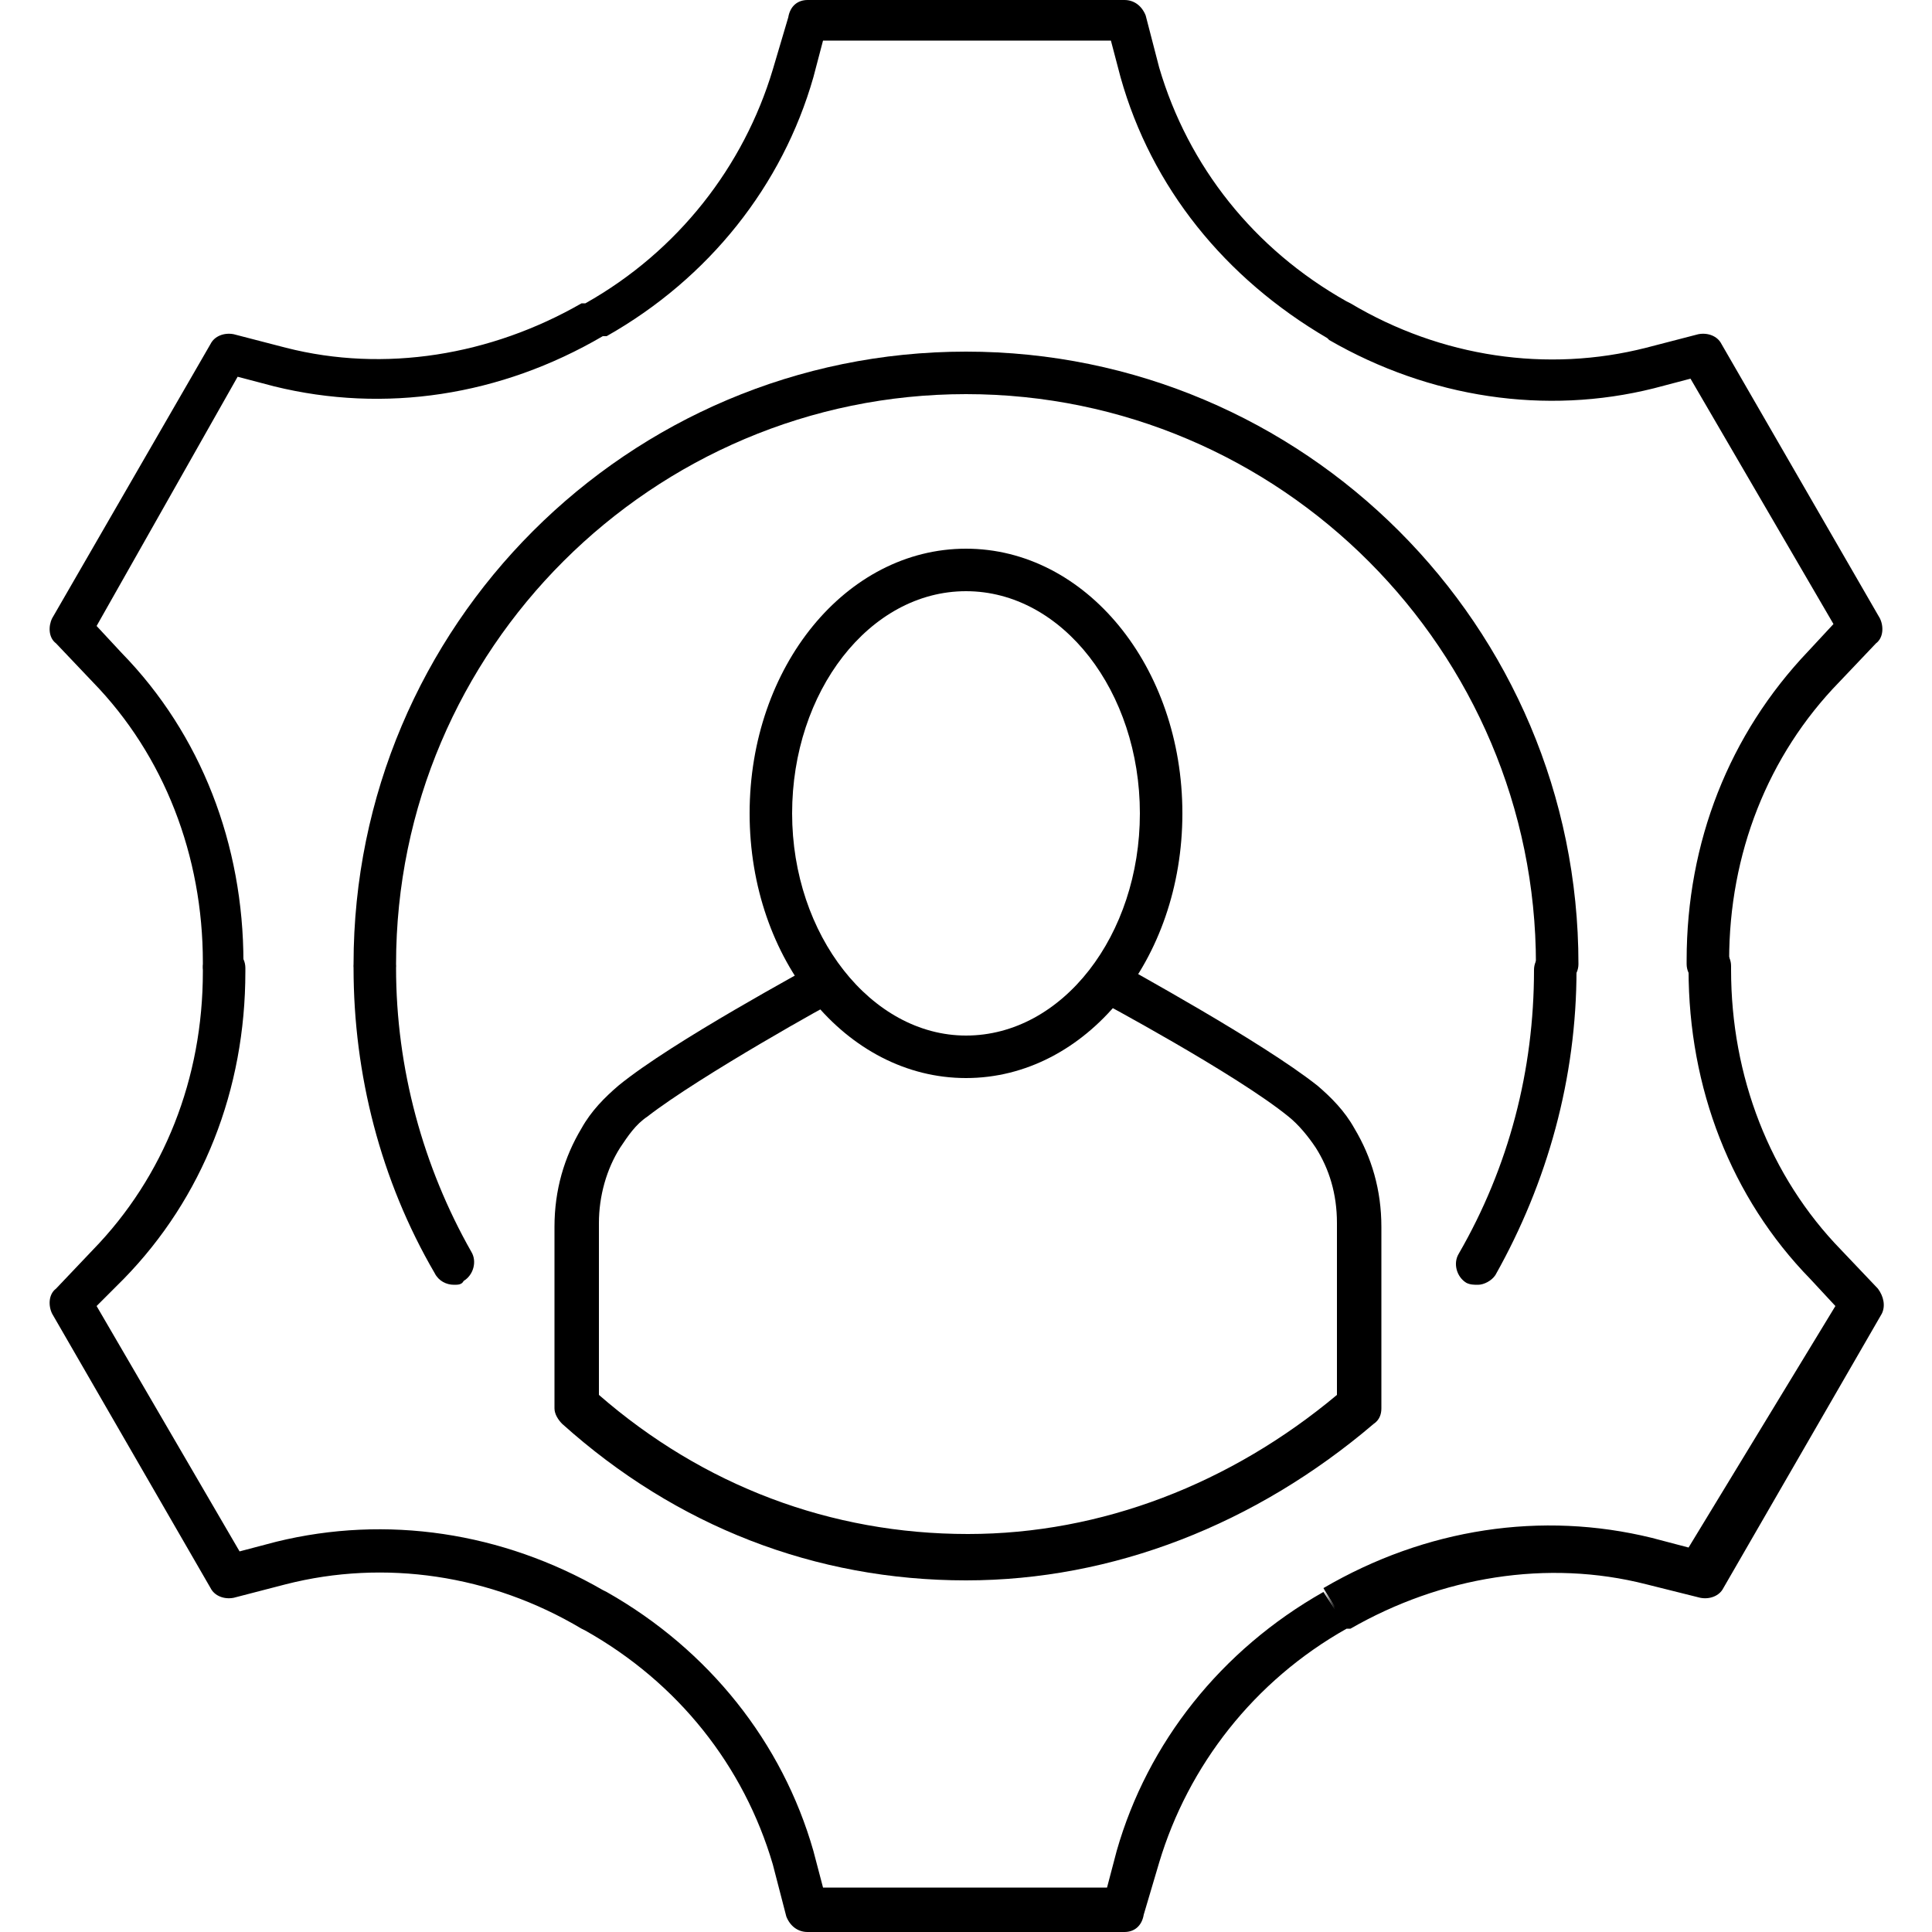 <svg height='100px' width='100px'  fill="#000000" xmlns="http://www.w3.org/2000/svg" xmlns:xlink="http://www.w3.org/1999/xlink" version="1.1" x="0px" y="0px" viewBox="0 0 100 100" style="enable-background:new 0 0 100 100;" xml:space="preserve"><g><g><path d="M23.5,66.5c-0.4,0-0.8-0.2-1-0.6c-2.8-4.8-4.2-10.3-4.2-15.8c0-0.6,0.5-1.1,1.1-1.1    c0.6,0,1.1,0.5,1.1,1.1c0,5.2,1.4,10.3,3.9,14.7c0.3,0.5,0.1,1.2-0.4,1.5C23.9,66.5,23.7,66.5,23.5,66.5z"></path></g><g><g><g><path d="M50,55.8c-6.2,0-11.2-6.1-11.2-13.7s5-13.7,11.2-13.7c6.2,0,11.2,6.1,11.2,13.7S56.2,55.8,50,55.8z       M50,30.6c-5,0-9,5.2-9,11.5s4.1,11.5,9,11.5c5,0,9-5.2,9-11.5S55,30.6,50,30.6z"></path></g></g><g><path d="M50,81.8c-7.8,0-15-2.8-20.9-8.1c-0.2-0.2-0.4-0.5-0.4-0.8v-9.4c0-1.9,0.5-3.6,1.4-5.1     c0.5-0.9,1.2-1.6,1.9-2.2c2.8-2.3,9.9-6.1,10.2-6.3c0.5-0.3,1.2-0.1,1.5,0.4c0.3,0.5,0.1,1.2-0.4,1.5c-0.1,0-7.1,3.9-9.8,6     c-0.6,0.4-1,1-1.4,1.6c-0.7,1.1-1.1,2.5-1.1,3.9v8.9c5.4,4.7,12,7.2,19.1,7.2c6.9,0,13.6-2.6,19.1-7.2v-8.9     c0-1.5-0.4-2.8-1.1-3.9c-0.4-0.6-0.9-1.2-1.4-1.6c-2.7-2.2-9.8-6-9.8-6c-0.5-0.3-0.7-1-0.4-1.5c0.3-0.5,1-0.7,1.5-0.4     c0.3,0.2,7.3,4,10.2,6.3c0.7,0.6,1.4,1.3,1.9,2.2c0.9,1.5,1.4,3.2,1.4,5.1v9.4c0,0.3-0.1,0.6-0.4,0.8C65,78.9,57.6,81.8,50,81.8z     "></path></g></g><g><path d="M76.5,66.5c-0.2,0-0.4,0-0.6-0.1c-0.5-0.3-0.7-1-0.4-1.5c2.6-4.5,3.9-9.5,3.9-14.7c0-0.6,0.5-1.1,1.1-1.1    s1.1,0.5,1.1,1.1c0,5.6-1.5,11-4.2,15.8C77.2,66.3,76.8,66.5,76.5,66.5z"></path></g><g><path d="M58.2,100H41.8c-0.5,0-0.9-0.3-1.1-0.8L40,96.5c-1.5-5.1-4.9-9.4-9.7-12.1l-0.2-0.1    c-4.7-2.8-10.2-3.6-15.3-2.3l-2.7,0.7c-0.5,0.1-1-0.1-1.2-0.5L2.7,68c-0.2-0.4-0.2-1,0.2-1.3l1.9-2c3.7-3.8,5.7-8.9,5.7-14.4v-0.2    c0-0.6,0.5-1.1,1.1-1.1c0.6,0,1.1,0.5,1.1,1.1v0.2c0,6.1-2.2,11.7-6.3,15.9L5,67.6l7.4,12.7l1.9-0.5c5.7-1.4,11.7-0.5,16.9,2.5    l0.2,0.1c5.3,3,9.1,7.8,10.7,13.4l0.5,1.9h14.7l0.5-1.9c1.6-5.6,5.4-10.4,10.7-13.4l0.6,0.9l-0.6-1l0.6,0.9l-0.6-1    c5.3-3.1,11.3-4,17-2.6l1.9,0.5L95,67.6l-1.3-1.4c-4.1-4.2-6.3-9.9-6.3-16V50c0-0.6,0.5-1.1,1.1-1.1s1.1,0.5,1.1,1.1v0.2    c0,5.5,2,10.7,5.7,14.5l1.9,2c0.3,0.4,0.4,0.9,0.2,1.3l-8.2,14.2c-0.2,0.4-0.7,0.6-1.2,0.5L85.2,82c-5.1-1.3-10.6-0.4-15.3,2.3    c0,0-0.1,0-0.1,0c0,0-0.1,0-0.1,0c-4.8,2.7-8.2,7.1-9.7,12.1l-0.8,2.7C59.1,99.7,58.7,100,58.2,100z"></path></g><g><path d="M80.6,51c-0.6,0-1.1-0.5-1.1-1.1c0-16.2-13.2-29.5-29.5-29.5c-16.2,0-29.5,13.2-29.5,29.5    c0,0.6-0.5,1.1-1.1,1.1c-0.6,0-1.1-0.5-1.1-1.1c0-17.5,14.2-31.7,31.7-31.7c17.5,0,31.7,14.2,31.7,31.7C81.7,50.5,81.2,51,80.6,51    z"></path></g><g><path d="M11.6,51.1c-0.6,0-1.1-0.5-1.1-1.1v-0.2c0-5.5-2-10.7-5.7-14.5l-1.9-2C2.5,33,2.5,32.4,2.7,32l8.2-14.2    c0.2-0.4,0.7-0.6,1.2-0.5l2.7,0.7c5.1,1.3,10.6,0.4,15.3-2.3l0.1,0c0,0,0.1,0,0.1,0c4.8-2.7,8.2-7.1,9.7-12.1l0.8-2.7    C40.9,0.3,41.3,0,41.8,0h16.4c0.5,0,0.9,0.3,1.1,0.8L60,3.5c1.5,5.1,4.9,9.4,9.7,12.1l0.2,0.1c4.7,2.8,10.2,3.6,15.3,2.3l2.7-0.7    c0.5-0.1,1,0.1,1.2,0.5L97.3,32c0.2,0.4,0.2,1-0.2,1.3l-1.9,2c-3.7,3.8-5.7,8.9-5.7,14.4l0,0.2c0,0.6-0.5,1.1-1.1,1.1    s-1.1-0.5-1.1-1.1l0-0.2c0-6.1,2.2-11.7,6.3-16l1.3-1.4l-7.4-12.7l-1.9,0.5C80,21.5,74,20.6,68.8,17.6l-0.1-0.1    c-5.3-3.1-9.1-7.8-10.7-13.5l-0.5-1.9H42.6l-0.5,1.9c-1.6,5.6-5.4,10.4-10.7,13.4c0,0-0.1,0-0.1,0l-0.1,0c-5.3,3.1-11.3,4-17,2.6    l-1.9-0.5L5,32.4l1.3,1.4c4.1,4.2,6.3,9.9,6.3,16V50C12.7,50.6,12.2,51.1,11.6,51.1C11.6,51.1,11.6,51.1,11.6,51.1z"></path></g></g></svg>